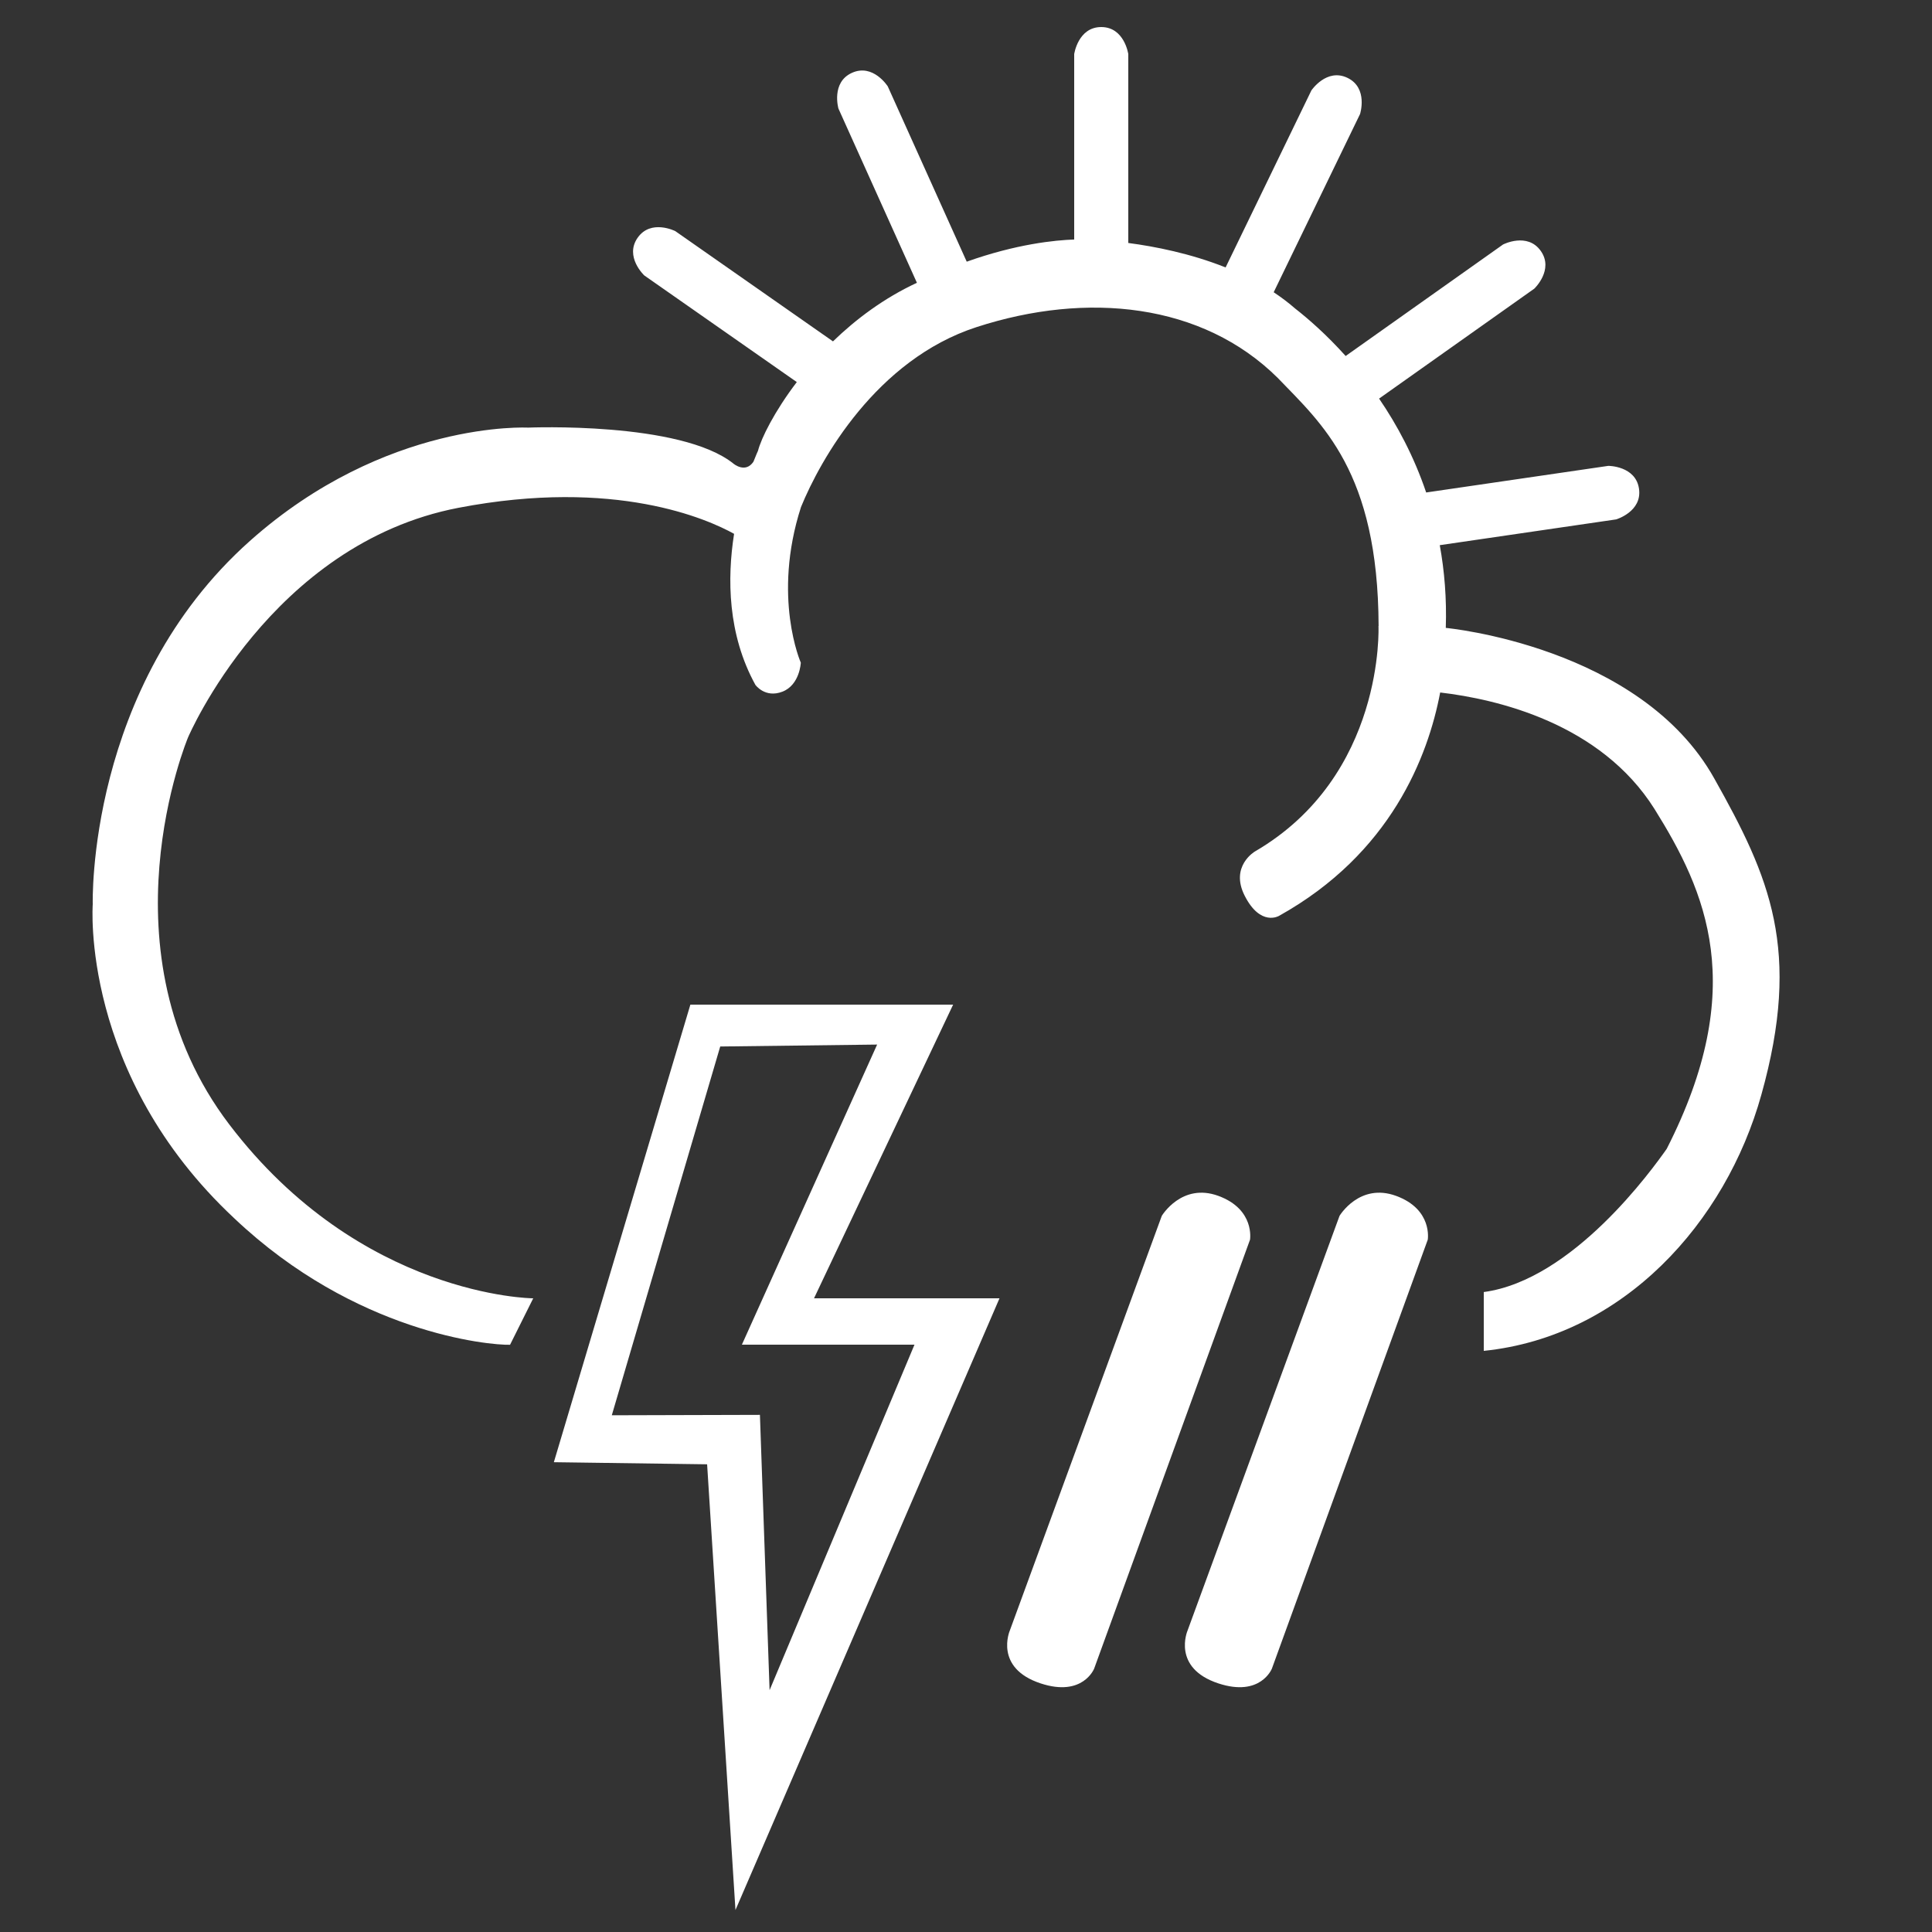 <?xml version="1.0" encoding="utf-8"?>
<!-- Generator: Adobe Illustrator 15.0.0, SVG Export Plug-In  -->
<!DOCTYPE svg PUBLIC "-//W3C//DTD SVG 1.1//EN" "http://www.w3.org/Graphics/SVG/1.1/DTD/svg11.dtd">
<svg version="1.1"
	 xmlns="http://www.w3.org/2000/svg" xmlns:xlink="http://www.w3.org/1999/xlink" xmlns:a="http://ns.adobe.com/AdobeSVGViewerExtensions/3.0/"
	 x="0px" y="0px" width="250px" height="250px" viewBox="-11.967 -3.5 250 250" enable-background="new -11.967 -3.5 250 250"
	 xml:space="preserve">
<rect x="-11.967" y="-3.5" width="250" height="250" fill="#333333" stroke="none"/>
<defs>
</defs>
<path fill="#FFFFFF" d="M209.868,97.25c-9.583-17.166-34.751-19.5-34.751-19.5c0.126-3.825-0.175-7.39-0.778-10.705l22.823-3.335
	c0,0,3.391-1.001,2.957-3.97c-0.434-2.968-3.97-2.957-3.97-2.957l-23.57,3.444c-1.589-4.694-3.764-8.744-6.093-12.149l20.089-14.231
	c0,0,2.566-2.432,0.832-4.879c-1.733-2.447-4.879-0.832-4.879-0.832l-20.368,14.43c-2.479-2.763-4.831-4.812-6.543-6.148
	c-0.875-0.765-1.805-1.461-2.77-2.101l11.177-23.064c0,0,1.076-3.368-1.623-4.676S157.726,8.2,157.726,8.2l-11.1,22.906
	c-4.55-1.814-9.177-2.717-12.593-3.165V3.5c0,0-0.5-3.5-3.5-3.5s-3.5,3.5-3.5,3.5v23.994c-2.455,0.08-7.465,0.572-13.906,2.867
	L102.909,7.675c0,0-1.894-2.985-4.629-1.753c-2.734,1.231-1.753,4.628-1.753,4.628l10.154,22.542
	c-4.273,1.986-7.893,4.708-10.861,7.581L75.414,26.405c0,0-3.154-1.595-4.874,0.863c-1.718,2.458,0.863,4.874,0.863,4.874
	L91.138,45.94c-2.907,3.821-4.604,7.268-5.021,8.894c0,0-0.239,0.513-0.591,1.415C84.476,57.794,82.95,56.5,82.95,56.5
	c-6.834-5.5-26.583-4.666-26.583-4.666s-18.416-1-36,14.666c-21.165,18.859-20.333,47-20.333,47s-1.667,22.001,18.333,40.667
	C34.033,169,51.32,170.588,54.033,170.513l3-6.013h-0.063c0,0-22.27-0.167-39.27-22.499c-17-22.334-5.334-50.083-5.334-50.083
	s10.666-25.044,35-29.71c20.324-3.897,32.27,1.488,35.657,3.37c-0.905,5.763-0.843,13.004,2.759,19.547c0,0,1.25,1.75,3.5,0.875
	s2.375-3.75,2.375-3.75s-3.738-8.468,0.026-20.142c2.512-6.151,9.743-19.058,22.683-23.27c14.334-4.666,29.251-3.108,39.001,6.56
	c5.678,5.914,12.992,12.102,13.056,32.102h-0.016c0,0,0.875,19.375-16,29.188c0,0-3.25,1.906-1.313,5.719
	c2.052,4.037,4.438,2.609,4.438,2.609c14.478-8.061,19.287-20.636,20.859-28.908c7.39,0.864,20.75,3.99,27.726,15.063
	c6.666,10.668,12.25,23.082,1.583,43.998c-1.844,2.611-12.126,16.969-23.668,18.521v7.612c18.054-1.851,31.32-16.617,35.917-33.135
	C221.201,119.417,217.035,110,209.868,97.25z"/>
<path fill="#FFFFFF" d="M93.367,164.5l18-38h-34l-17.666,59.209l19.832,0.271l3.668,57.677l34.166-79.156H93.367z M86.367,179.583
	l-19.168,0.053l14.031-47.719l20.303-0.25l-17.5,38.833h22.334l-18.75,44.709L86.367,179.583z"/>
<path fill="#FFFFFF" d="M138.367,153.834L118.7,207.5c0,0-2.084,4.834,4,6.834c5.459,1.795,6.916-1.917,6.916-1.917l20.167-55.499
	c0,0,0.667-3.917-4.083-5.667S138.367,153.834,138.367,153.834z"/>
<path fill="#FFFFFF" d="M161.367,153.834L141.7,207.5c0,0-2.084,4.834,4,6.834c5.459,1.795,6.916-1.917,6.916-1.917l20.167-55.499
	c0,0,0.667-3.917-4.083-5.667S161.367,153.834,161.367,153.834z"/>
</svg>
